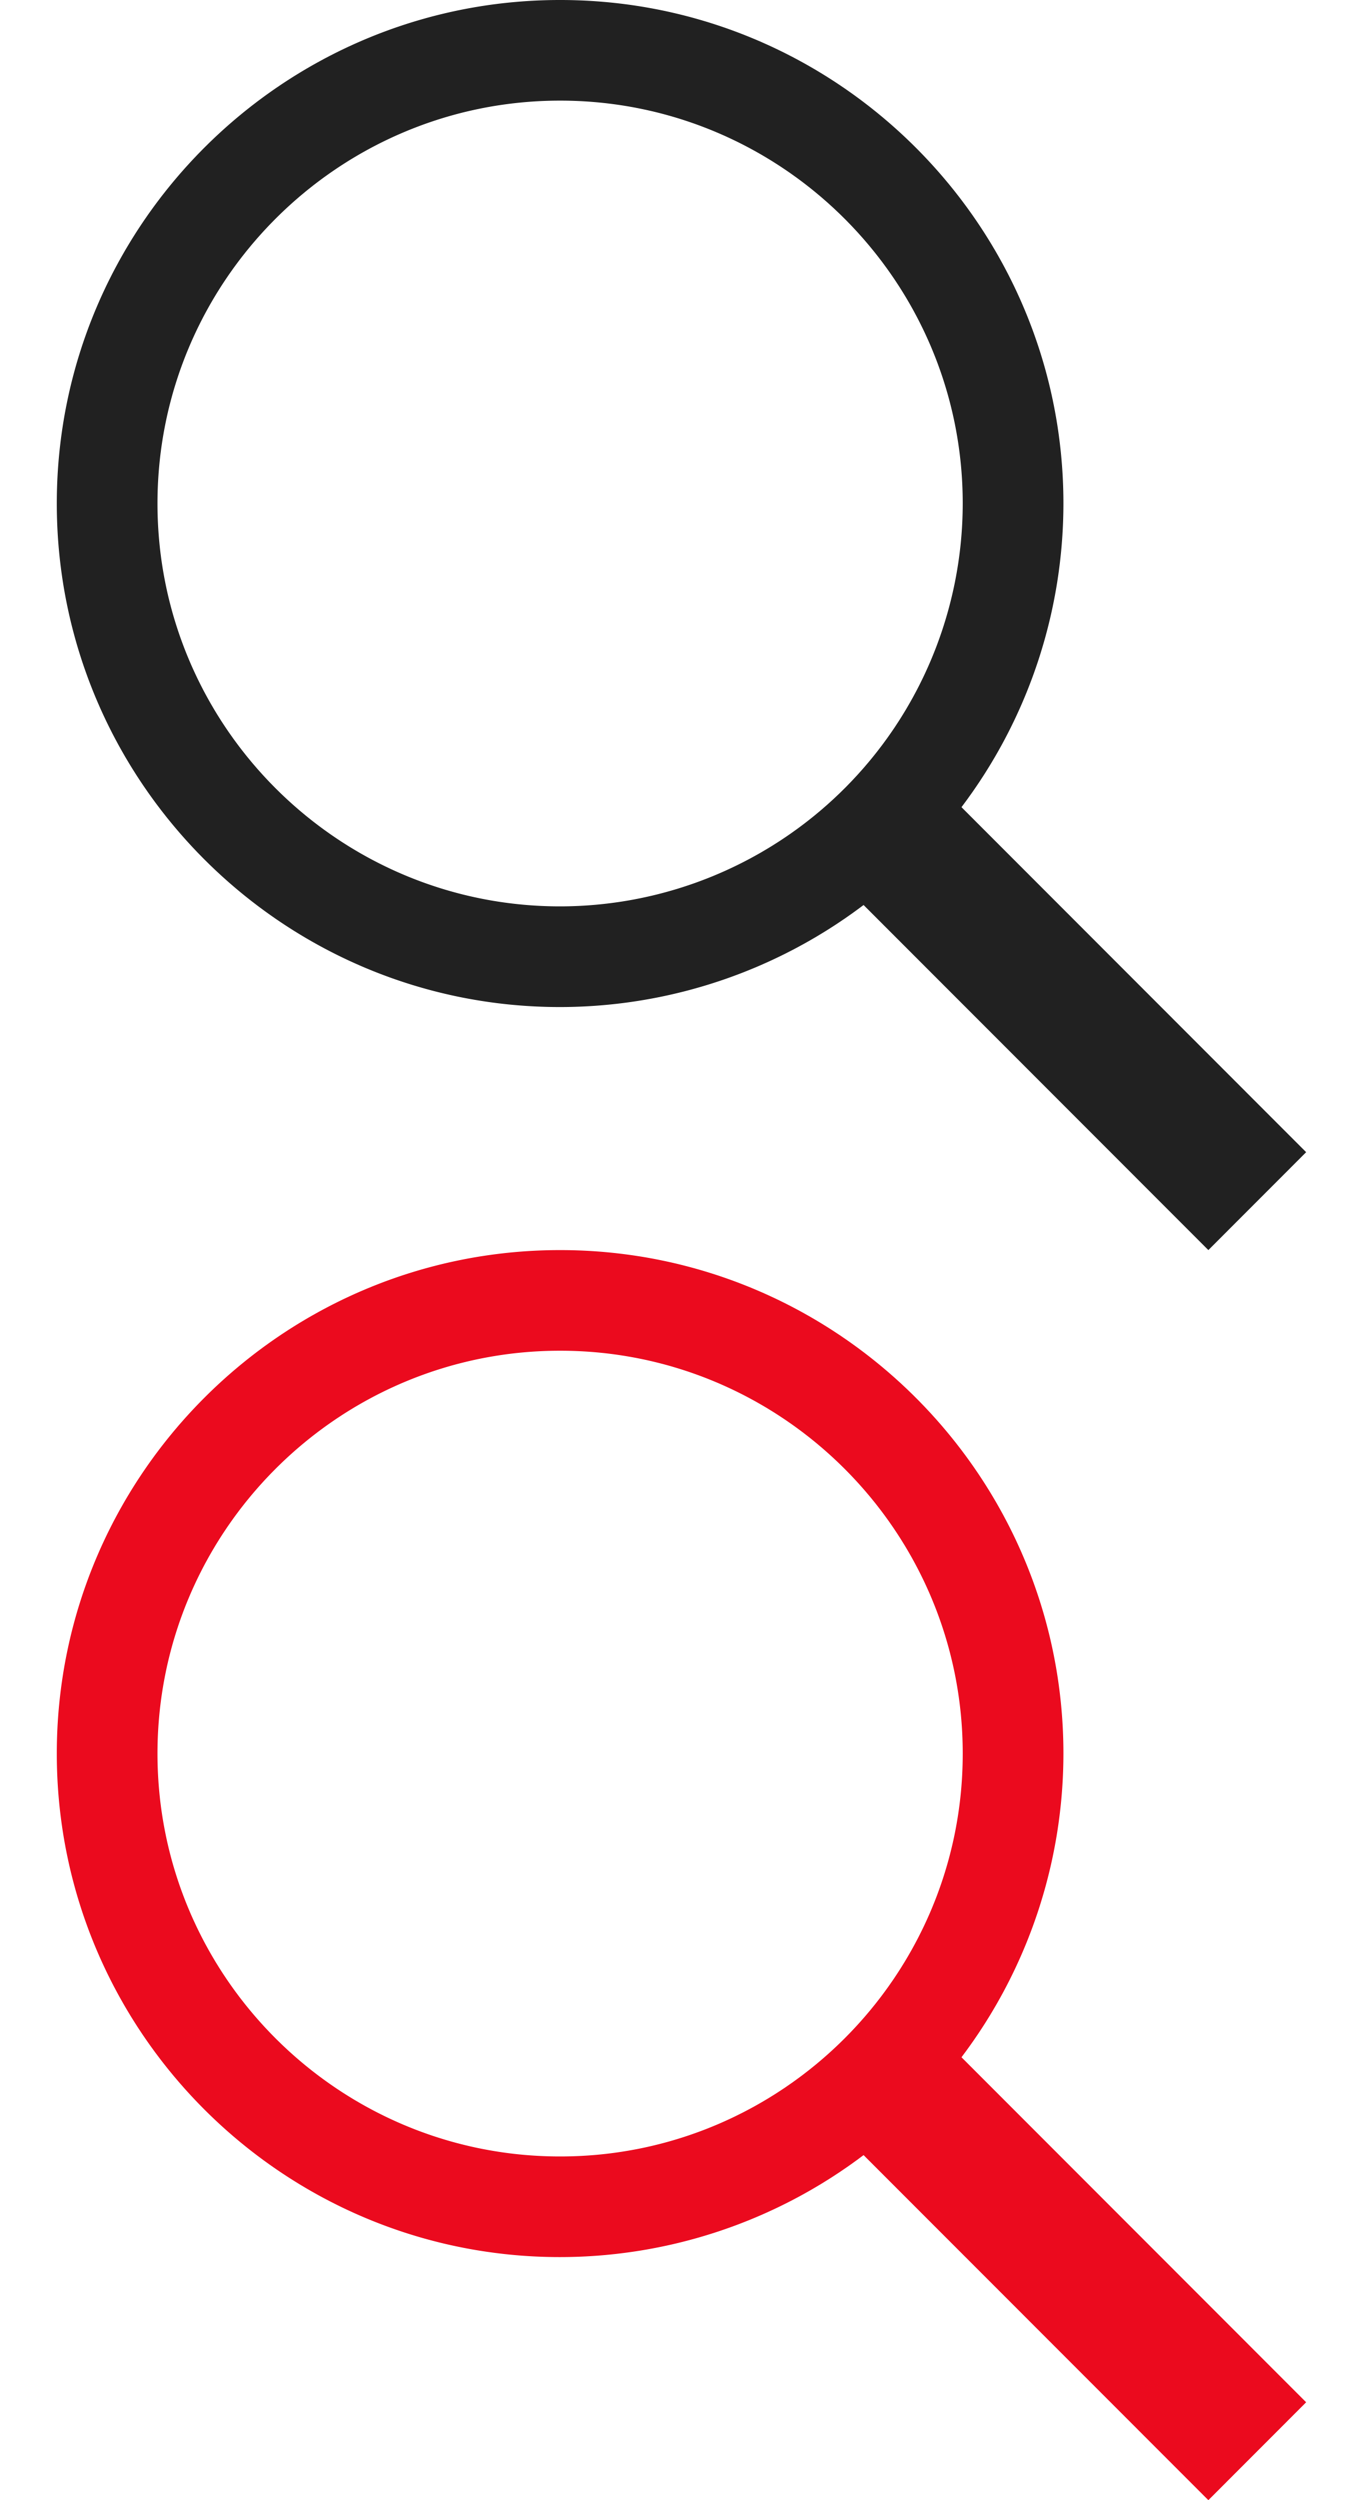 <svg xmlns="http://www.w3.org/2000/svg" width="24" height="44" viewBox="0 0 24 44"><path fill="none" d="M0 0h24v22H0z"/><path fill="#212121" d="M16.93 14.205a8.866 8.866 0 0 0 1.795-5.344C18.725 3.976 14.749 0 9.862 0S1 3.976 1 8.861c0 4.887 3.975 8.862 8.861 8.862a8.876 8.876 0 0 0 5.345-1.796L21.277 22l1.722-1.723-6.069-6.072zm.022-5.344a7.097 7.097 0 0 1-7.09 7.09c-3.908 0-7.089-3.18-7.089-7.09 0-3.91 3.181-7.09 7.089-7.09 3.909 0 7.09 3.182 7.09 7.09z"/><g><path fill="none" d="M0 22h24v22H0z"/><path fill="#EB0A1E" d="M16.93 36.205a8.866 8.866 0 0 0 1.795-5.344c0-4.885-3.976-8.861-8.863-8.861S1 25.977 1 30.861c0 4.887 3.975 8.861 8.861 8.861a8.875 8.875 0 0 0 5.345-1.795L21.277 44l1.722-1.723-6.069-6.072zm.022-5.344c0 3.91-3.181 7.09-7.09 7.09-3.908 0-7.089-3.18-7.089-7.09s3.181-7.09 7.089-7.09c3.909 0 7.09 3.182 7.09 7.09z"/></g></svg>